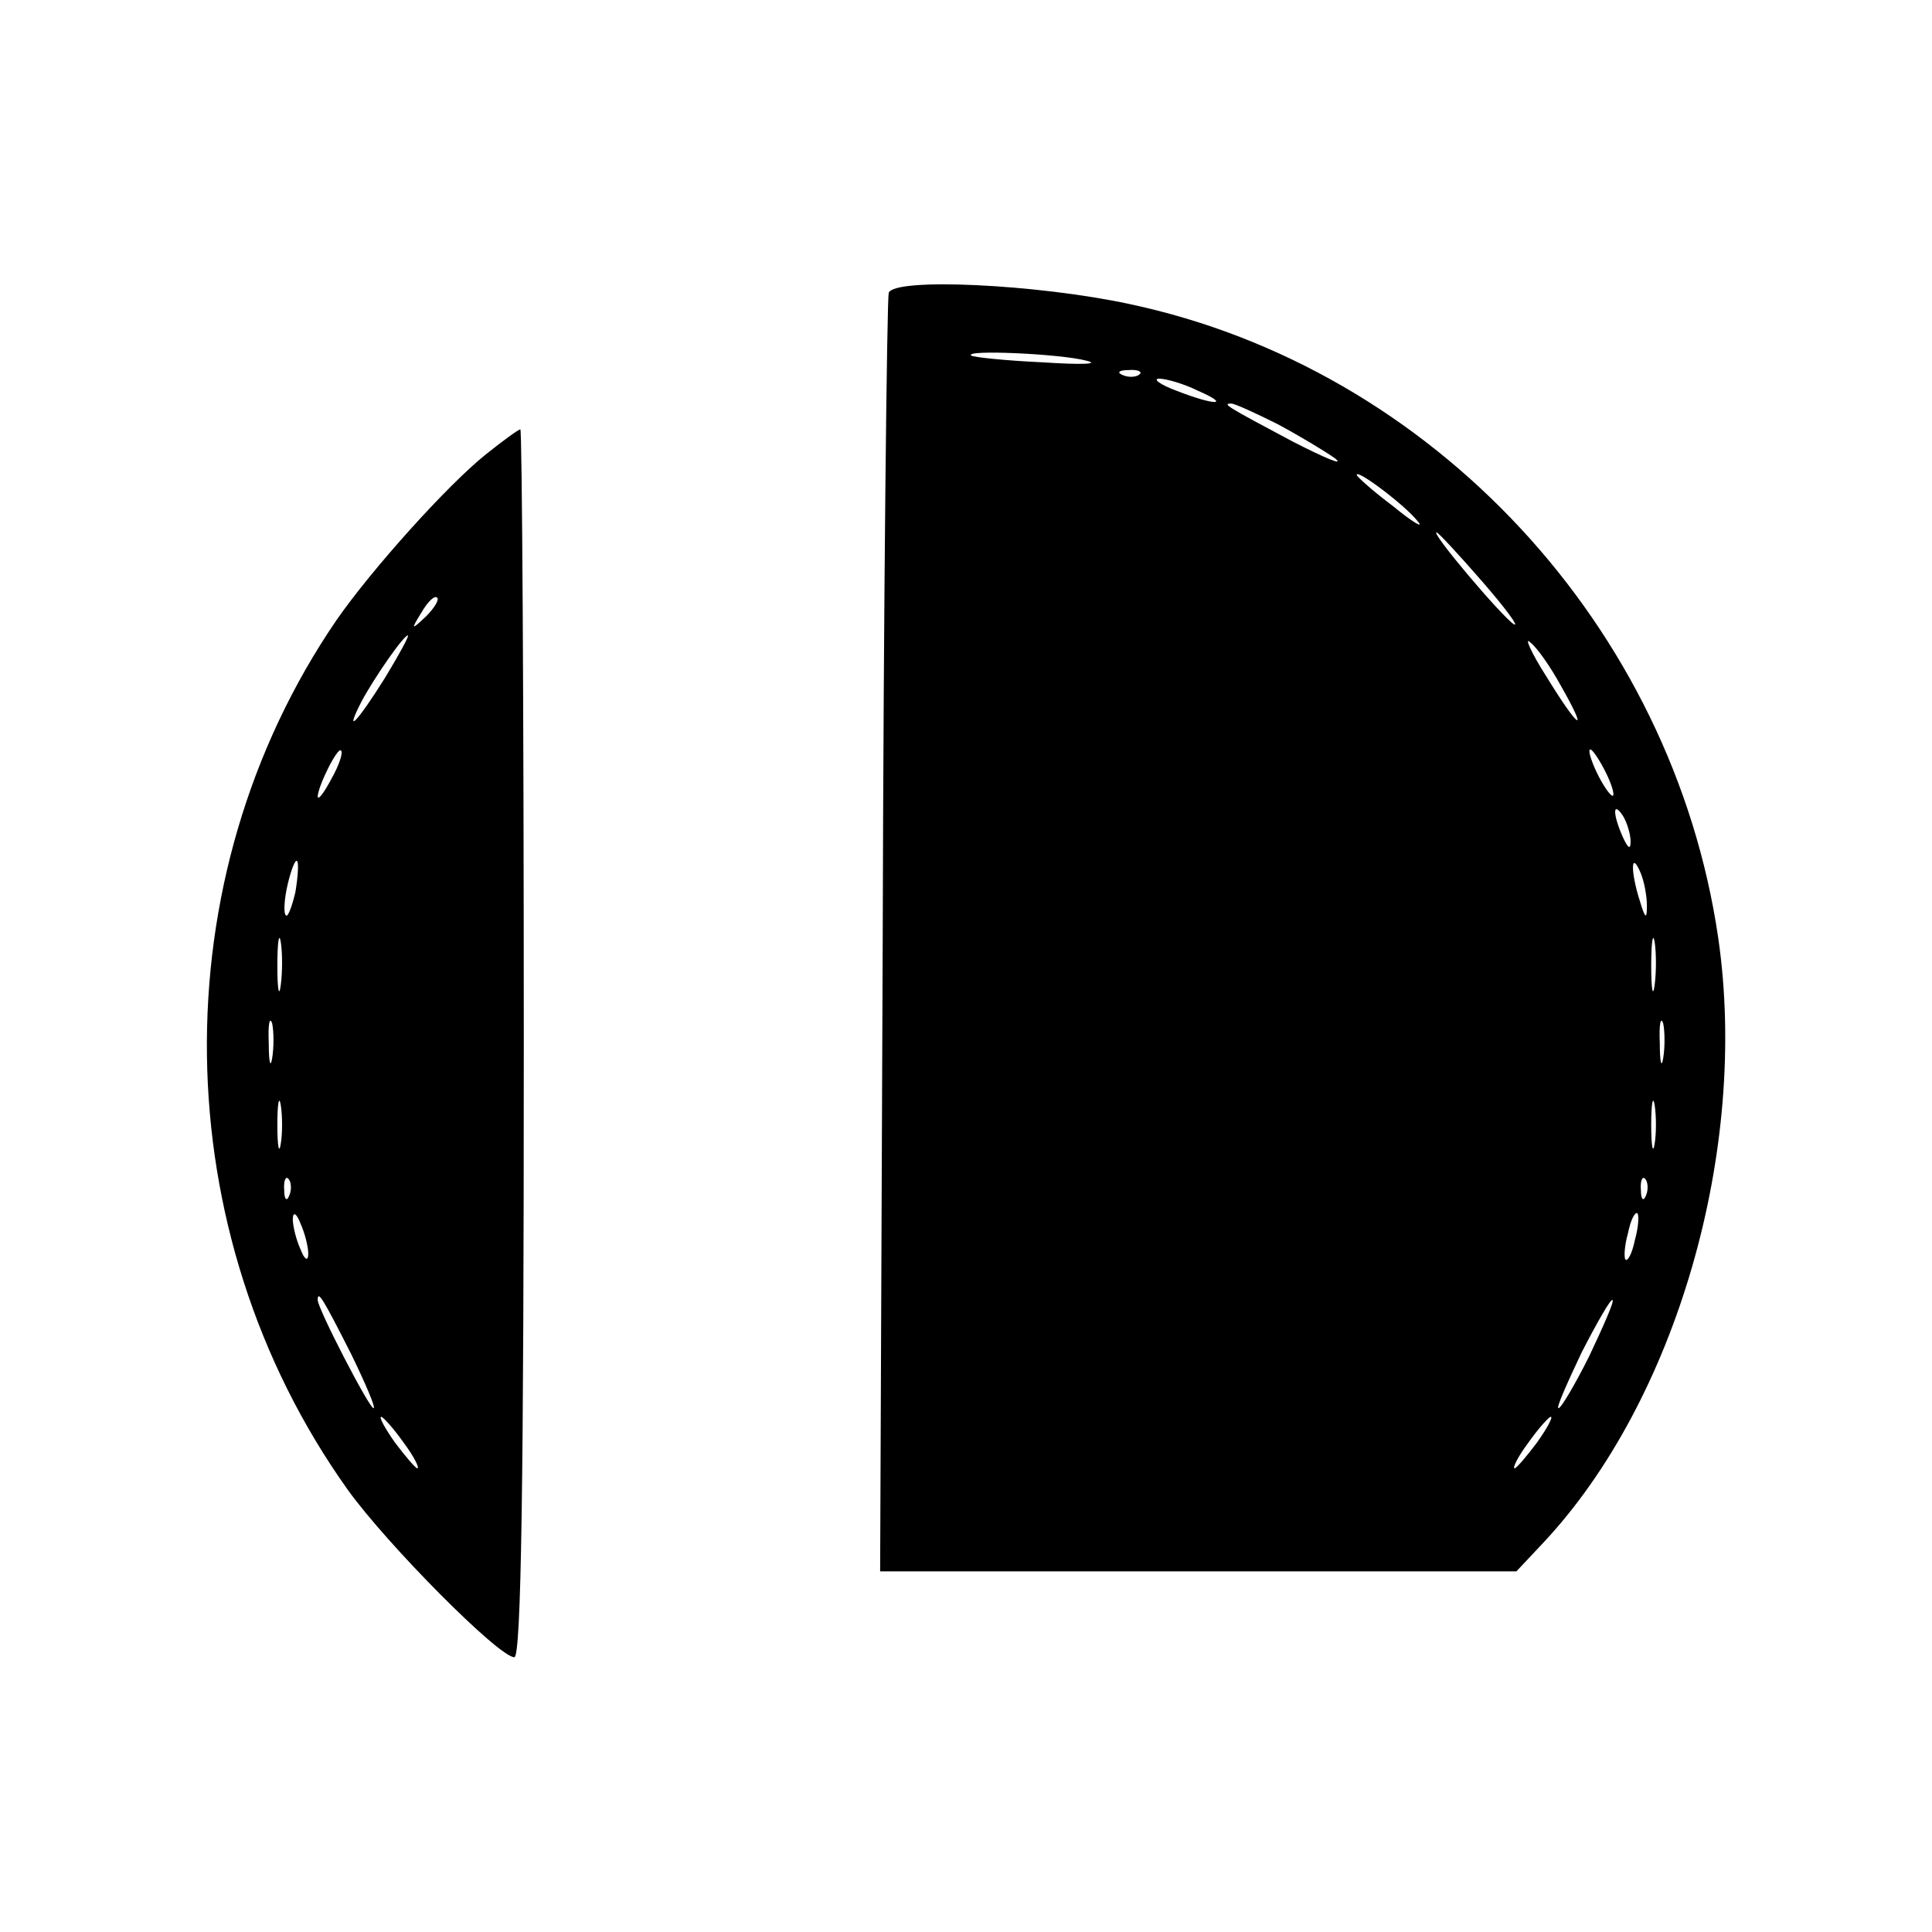 <?xml version="1.0" standalone="no"?>
<!DOCTYPE svg PUBLIC "-//W3C//DTD SVG 20010904//EN"
 "http://www.w3.org/TR/2001/REC-SVG-20010904/DTD/svg10.dtd">
<svg version="1.0" xmlns="http://www.w3.org/2000/svg"
 width="225pt" height="225pt" viewBox="0 0 225 225"
 preserveAspectRatio="xMidYMid meet">
<g transform="translate(0,225) scale(0.1,-0.1)"
fill="#000000" stroke="none">
<path d="M1035 1909 c-2 -8 -6 -346 -7 -752 l-3 -737 371 0 370 0 31 33 c155
165 240 458 204 705 -53 362 -332 663 -686 738 -107 23 -273 31 -280 13z m230
-79 c17 -4 -5 -5 -50 -2 -44 2 -82 6 -84 8 -8 7 104 2 134 -6z m62 -16 c-3 -3
-12 -4 -19 -1 -8 3 -5 6 6 6 11 1 17 -2 13 -5z m68 -19 c39 -17 21 -18 -25 0
-19 7 -28 14 -20 14 8 0 29 -6 45 -14z m93 -39 c26 -14 56 -32 67 -40 11 -9
-11 0 -50 20 -77 41 -82 44 -71 44 4 0 28 -11 54 -24z m163 -113 c8 -9 -5 -2
-28 17 -24 18 -43 35 -43 37 0 7 56 -35 71 -54z m75 -70 c27 -31 44 -54 37
-50 -14 9 -97 107 -90 107 2 0 26 -26 53 -57z m92 -122 c33 -58 21 -51 -17 11
-18 28 -26 47 -19 40 8 -6 24 -29 36 -51z m61 -126 c0 -5 -6 1 -14 15 -8 14
-14 30 -14 35 0 6 6 -1 14 -15 8 -14 14 -29 14 -35z m20 -55 c0 -10 -3 -8 -9
5 -12 27 -12 43 0 25 5 -8 9 -22 9 -30z m19 -75 c0 -16 -2 -15 -8 5 -11 34
-11 60 0 35 5 -11 8 -29 8 -40z m9 -92 c-2 -16 -4 -5 -4 22 0 28 2 40 4 28 2
-13 2 -35 0 -50z m10 -85 c-2 -13 -4 -5 -4 17 -1 22 1 32 4 23 2 -10 2 -28 0
-40z m-10 -100 c-2 -13 -4 -3 -4 22 0 25 2 35 4 23 2 -13 2 -33 0 -45z m-10
-60 c-3 -8 -6 -5 -6 6 -1 11 2 17 5 13 3 -3 4 -12 1 -19z m-13 -52 c-3 -15 -8
-25 -11 -23 -2 3 -1 17 3 31 3 15 8 25 11 23 2 -3 1 -17 -3 -31z m-53 -135
c-17 -34 -33 -61 -36 -61 -3 0 10 29 27 65 18 35 34 63 36 61 2 -2 -11 -31
-27 -65z m-61 -101 c-12 -16 -24 -30 -26 -30 -3 0 4 14 16 30 12 17 24 30 26
30 3 0 -4 -13 -16 -30z"/>
<path d="M566 1721 c-45 -36 -133 -134 -174 -193 -206 -301 -201 -713 13
-1013 46 -64 176 -195 194 -195 8 0 11 203 11 715 0 393 -2 715 -4 715 -2 0
-20 -13 -40 -29z m-70 -189 c-17 -16 -18 -16 -5 5 7 12 15 20 18 17 3 -2 -3
-12 -13 -22z m-48 -72 c-32 -51 -48 -68 -27 -27 15 28 49 77 54 77 2 0 -10
-22 -27 -50z m-62 -117 c-8 -15 -15 -25 -16 -21 0 12 23 58 27 54 3 -2 -2 -17
-11 -33z m-42 -132 c-4 -17 -9 -30 -11 -27 -3 2 -2 19 2 36 4 17 9 30 11 27 2
-2 1 -18 -2 -36z m-17 -108 c-2 -16 -4 -5 -4 22 0 28 2 40 4 28 2 -13 2 -35 0
-50z m-10 -85 c-2 -13 -4 -5 -4 17 -1 22 1 32 4 23 2 -10 2 -28 0 -40z m10
-100 c-2 -13 -4 -3 -4 22 0 25 2 35 4 23 2 -13 2 -33 0 -45z m10 -60 c-3 -8
-6 -5 -6 6 -1 11 2 17 5 13 3 -3 4 -12 1 -19z m22 -68 c0 -9 -4 -8 -9 5 -5 11
-9 27 -9 35 0 9 4 8 9 -5 5 -11 9 -27 9 -35z m50 -117 c17 -35 29 -63 26 -63
-5 0 -65 116 -65 126 0 12 6 2 39 -63z m61 -103 c12 -16 19 -30 16 -30 -2 0
-14 14 -26 30 -12 17 -19 30 -16 30 2 0 14 -13 26 -30z"/>
</g>
</svg>
